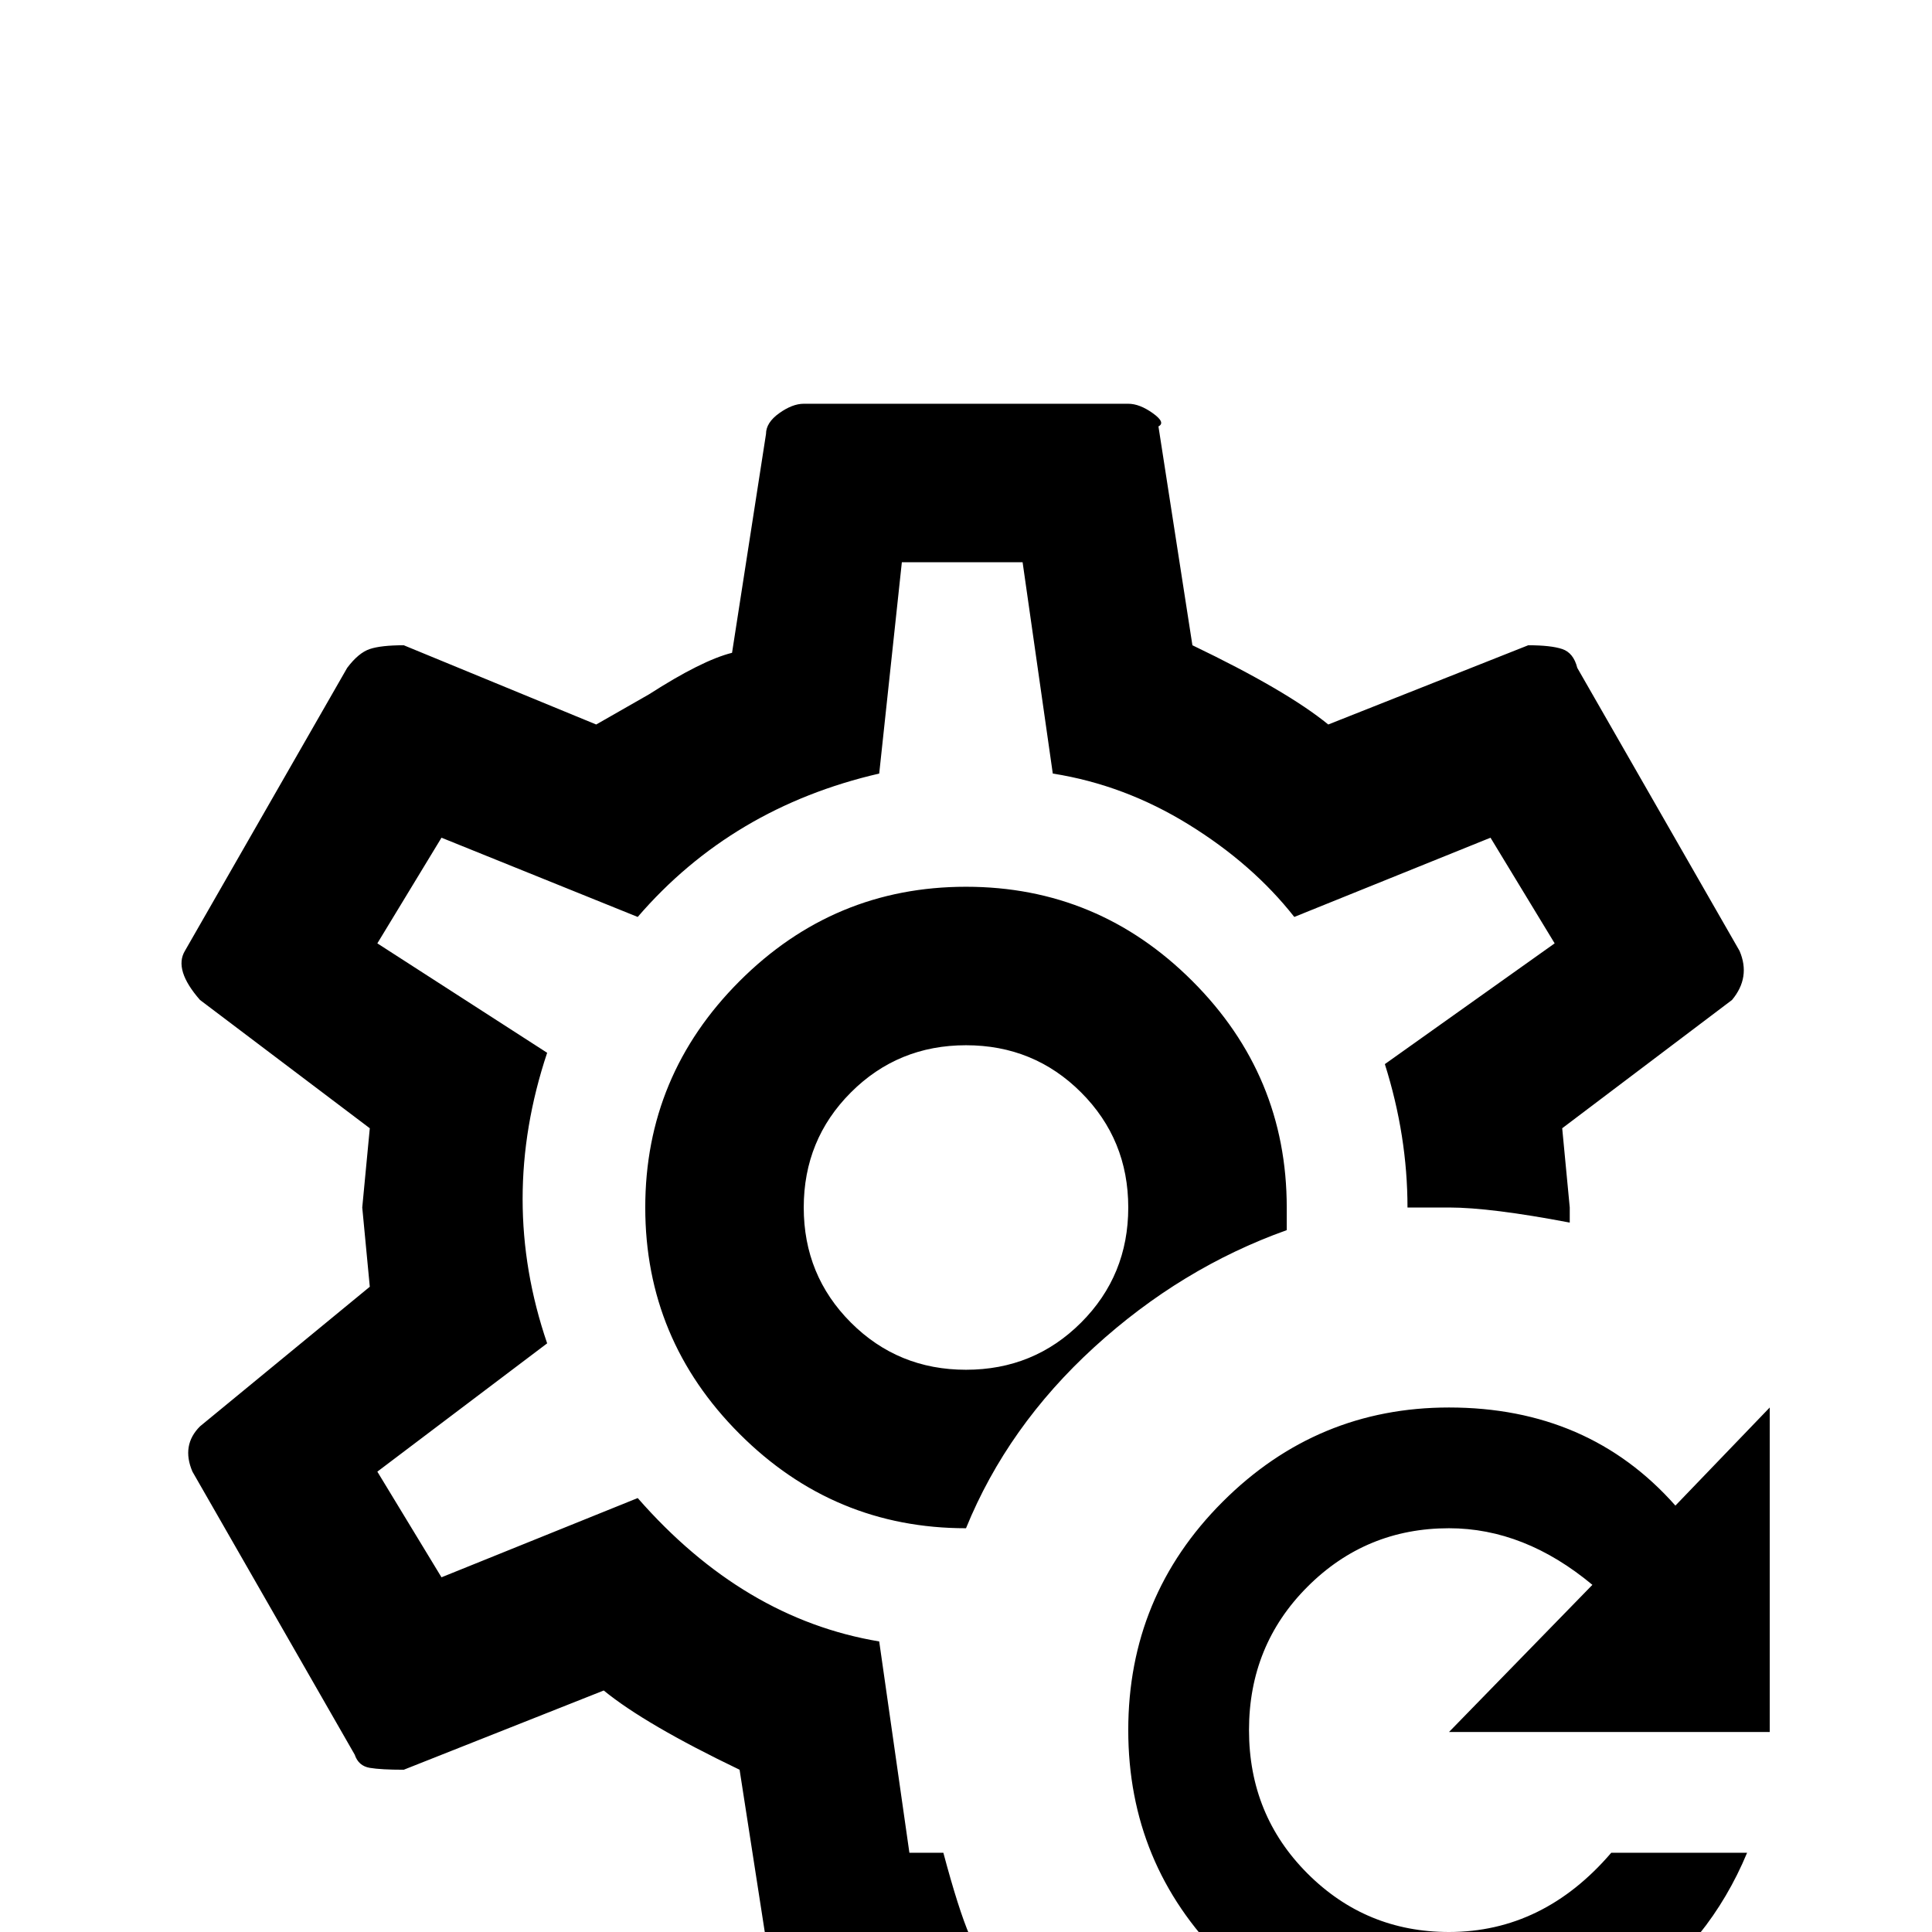 <svg xmlns="http://www.w3.org/2000/svg" viewBox="0 -512 512 512">
	<path fill="#000000" d="M384 -139Q421 -139 444 -113L469 -139V-53H384L422 -92Q404 -107 384 -107Q362 -107 346.5 -91.5Q331 -76 331 -53.5Q331 -31 346.5 -15.5Q362 0 384 0Q409 0 427 -21H463Q453 3 432 17.5Q411 32 384 32Q349 32 324 7Q299 -18 299 -53.5Q299 -89 324 -114Q349 -139 384 -139ZM250 -21H241L233 -77Q197 -83 169 -115L117 -94L100 -122L145 -156Q132 -194 145 -233L100 -262L117 -290L169 -269Q194 -298 233 -307L239 -363H271L279 -307Q298 -304 315 -293.5Q332 -283 343 -269L395 -290L412 -262L367 -230Q373 -211 373 -192H384Q395 -192 416 -188V-192L414 -213L459 -247Q464 -253 461 -260L418 -335Q417 -339 414 -340Q411 -341 405 -341L352 -320Q341 -329 316 -341L307 -399Q309 -400 305.5 -402.5Q302 -405 299 -405H213Q210 -405 206.5 -402.5Q203 -400 203 -397L194 -339Q186 -337 172 -328L158 -320L107 -341Q101 -341 98 -340Q95 -339 92 -335L49 -260Q46 -255 53 -247L98 -213L96 -192L98 -171L53 -134Q48 -129 51 -122L94 -47Q95 -44 98 -43.5Q101 -43 107 -43L160 -64Q171 -55 196 -43L205 15Q205 18 208 20.5Q211 23 215 23H269Q262 14 257 1Q254 -6 250 -21ZM341 -186V-192Q341 -227 316 -252Q291 -277 256 -277Q221 -277 196 -252Q171 -227 171 -192Q171 -157 196 -132Q221 -107 256 -107Q267 -134 290 -155Q313 -176 341 -186ZM213 -192Q213 -210 225.5 -222.5Q238 -235 256 -235Q274 -235 286.5 -222.5Q299 -210 299 -192Q299 -174 286.5 -161.5Q274 -149 256 -149Q238 -149 225.5 -161.5Q213 -174 213 -192Z"/>
</svg>